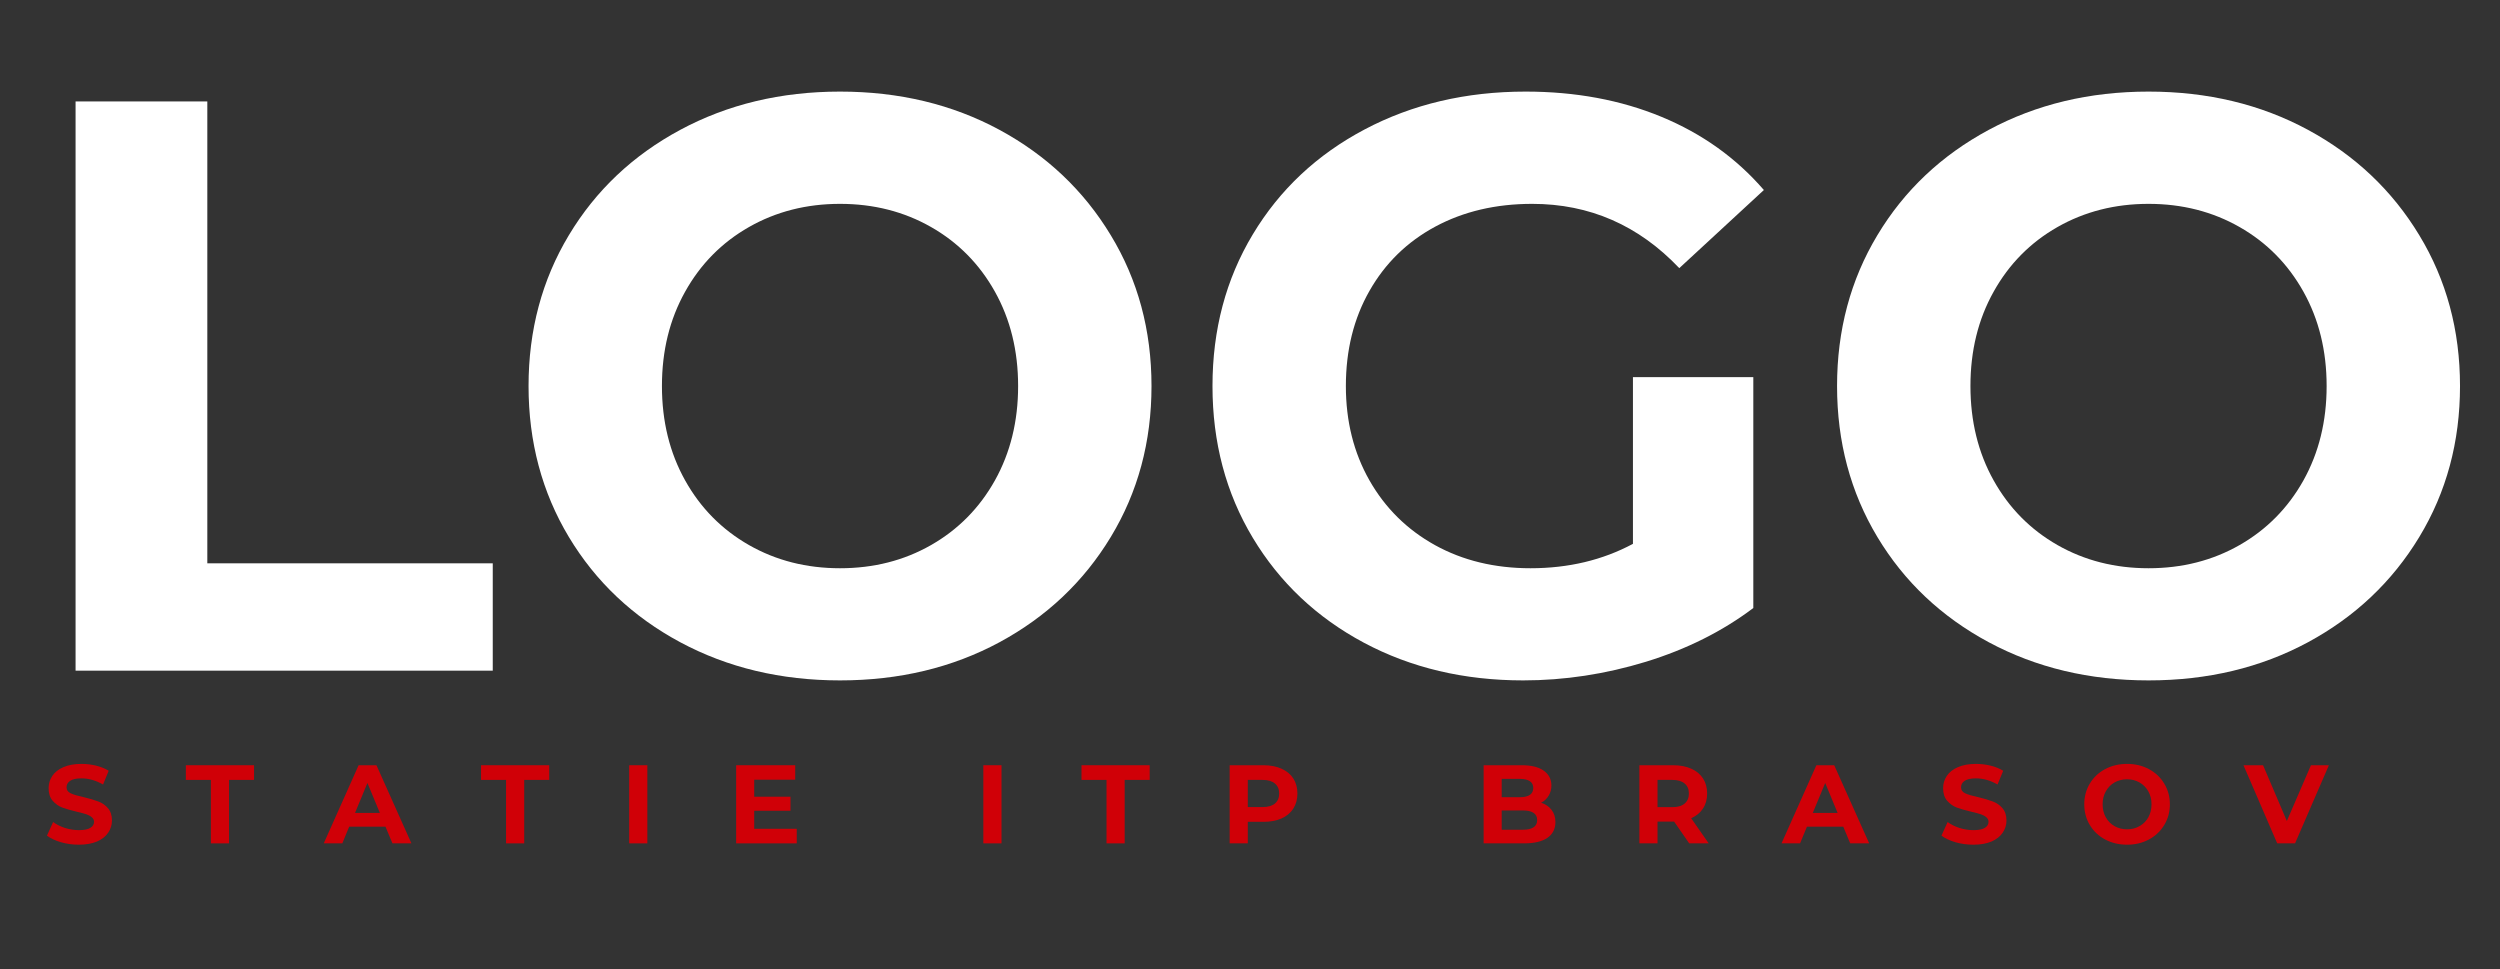 <svg xmlns="http://www.w3.org/2000/svg" xmlns:xlink="http://www.w3.org/1999/xlink" width="508" zoomAndPan="magnify" viewBox="0 0 381 147.75" height="197" preserveAspectRatio="xMidYMid meet" version="1.2"><rect x="0" y="0" width="381" height="147.75" fill="#333333" stroke="none"/><defs/><g id="fa88c0bf0c"><g style="fill:#ffffff;fill-opacity:1;"><g transform="translate(1.236, 102.209)"><path style="stroke:none" d="M 10.281 -86.75 L 30.359 -86.75 L 30.359 -16.359 L 73.859 -16.359 L 73.859 0 L 10.281 0 Z M 10.281 -86.75 "/></g></g><g style="fill:#ffffff;fill-opacity:1;"><g transform="translate(75.723, 102.209)"><path style="stroke:none" d="M 52.297 1.484 C 43.297 1.484 35.18 -0.453 27.953 -4.328 C 20.723 -8.211 15.062 -13.562 10.969 -20.375 C 6.875 -27.195 4.828 -34.863 4.828 -43.375 C 4.828 -51.883 6.875 -59.547 10.969 -66.359 C 15.062 -73.18 20.723 -78.535 27.953 -82.422 C 35.18 -86.305 43.297 -88.25 52.297 -88.25 C 61.305 -88.25 69.406 -86.305 76.594 -82.422 C 83.781 -78.535 89.438 -73.18 93.562 -66.359 C 97.695 -59.547 99.766 -51.883 99.766 -43.375 C 99.766 -34.863 97.695 -27.195 93.562 -20.375 C 89.438 -13.562 83.781 -8.211 76.594 -4.328 C 69.406 -0.453 61.305 1.484 52.297 1.484 Z M 52.297 -15.609 C 57.422 -15.609 62.047 -16.785 66.172 -19.141 C 70.305 -21.504 73.551 -24.789 75.906 -29 C 78.258 -33.219 79.438 -38.008 79.438 -43.375 C 79.438 -48.75 78.258 -53.539 75.906 -57.75 C 73.551 -61.969 70.305 -65.254 66.172 -67.609 C 62.047 -69.961 57.422 -71.141 52.297 -71.141 C 47.18 -71.141 42.555 -69.961 38.422 -67.609 C 34.285 -65.254 31.039 -61.969 28.688 -57.75 C 26.332 -53.539 25.156 -48.75 25.156 -43.375 C 25.156 -38.008 26.332 -33.219 28.688 -29 C 31.039 -24.789 34.285 -21.504 38.422 -19.141 C 42.555 -16.785 47.18 -15.609 52.297 -15.609 Z M 52.297 -15.609 "/></g></g><g style="fill:#ffffff;fill-opacity:1;"><g transform="translate(179.955, 102.209)"><path style="stroke:none" d="M 68.906 -44.734 L 87.25 -44.734 L 87.25 -9.547 C 82.539 -5.992 77.086 -3.266 70.891 -1.359 C 64.691 0.535 58.453 1.484 52.172 1.484 C 43.172 1.484 35.078 -0.43 27.891 -4.266 C 20.703 -8.109 15.062 -13.438 10.969 -20.25 C 6.875 -27.07 4.828 -34.781 4.828 -43.375 C 4.828 -51.969 6.875 -59.672 10.969 -66.484 C 15.062 -73.305 20.742 -78.641 28.016 -82.484 C 35.285 -86.328 43.461 -88.25 52.547 -88.25 C 60.148 -88.25 67.051 -86.969 73.25 -84.406 C 79.445 -81.844 84.648 -78.125 88.859 -73.25 L 75.969 -61.344 C 69.77 -67.875 62.297 -71.141 53.547 -71.141 C 48.004 -71.141 43.082 -69.984 38.781 -67.672 C 34.488 -65.359 31.145 -62.094 28.75 -57.875 C 26.352 -53.664 25.156 -48.832 25.156 -43.375 C 25.156 -38.008 26.352 -33.219 28.75 -29 C 31.145 -24.789 34.469 -21.504 38.719 -19.141 C 42.977 -16.785 47.836 -15.609 53.297 -15.609 C 59.078 -15.609 64.281 -16.848 68.906 -19.328 Z M 68.906 -44.734 "/></g></g><g style="fill:#ffffff;fill-opacity:1;"><g transform="translate(275.14, 102.209)"><path style="stroke:none" d="M 52.297 1.484 C 43.297 1.484 35.18 -0.453 27.953 -4.328 C 20.723 -8.211 15.062 -13.562 10.969 -20.375 C 6.875 -27.195 4.828 -34.863 4.828 -43.375 C 4.828 -51.883 6.875 -59.547 10.969 -66.359 C 15.062 -73.18 20.723 -78.535 27.953 -82.422 C 35.18 -86.305 43.297 -88.25 52.297 -88.25 C 61.305 -88.25 69.406 -86.305 76.594 -82.422 C 83.781 -78.535 89.438 -73.18 93.562 -66.359 C 97.695 -59.547 99.766 -51.883 99.766 -43.375 C 99.766 -34.863 97.695 -27.195 93.562 -20.375 C 89.438 -13.562 83.781 -8.211 76.594 -4.328 C 69.406 -0.453 61.305 1.484 52.297 1.484 Z M 52.297 -15.609 C 57.422 -15.609 62.047 -16.785 66.172 -19.141 C 70.305 -21.504 73.551 -24.789 75.906 -29 C 78.258 -33.219 79.438 -38.008 79.438 -43.375 C 79.438 -48.75 78.258 -53.539 75.906 -57.75 C 73.551 -61.969 70.305 -65.254 66.172 -67.609 C 62.047 -69.961 57.422 -71.141 52.297 -71.141 C 47.18 -71.141 42.555 -69.961 38.422 -67.609 C 34.285 -65.254 31.039 -61.969 28.688 -57.75 C 26.332 -53.539 25.156 -48.75 25.156 -43.375 C 25.156 -38.008 26.332 -33.219 28.688 -29 C 31.039 -24.789 34.285 -21.504 38.422 -19.141 C 42.555 -16.785 47.18 -15.609 52.297 -15.609 Z M 52.297 -15.609 "/></g></g><g style="fill:#d00007;fill-opacity:1;"><g transform="translate(6.689, 128.528)"><path style="stroke:none" d="M 5.328 0.203 C 4.379 0.203 3.469 0.078 2.594 -0.172 C 1.719 -0.43 1.008 -0.766 0.469 -1.172 L 1.406 -3.25 C 1.914 -2.875 2.52 -2.57 3.219 -2.344 C 3.926 -2.125 4.633 -2.016 5.344 -2.016 C 6.125 -2.016 6.703 -2.129 7.078 -2.359 C 7.453 -2.586 7.641 -2.895 7.641 -3.281 C 7.641 -3.562 7.523 -3.797 7.297 -3.984 C 7.078 -4.172 6.797 -4.32 6.453 -4.438 C 6.109 -4.551 5.641 -4.676 5.047 -4.812 C 4.141 -5.031 3.395 -5.242 2.812 -5.453 C 2.238 -5.672 1.742 -6.02 1.328 -6.5 C 0.922 -6.977 0.719 -7.613 0.719 -8.406 C 0.719 -9.094 0.906 -9.719 1.281 -10.281 C 1.656 -10.844 2.219 -11.285 2.969 -11.609 C 3.719 -11.941 4.641 -12.109 5.734 -12.109 C 6.492 -12.109 7.234 -12.02 7.953 -11.844 C 8.68 -11.664 9.32 -11.406 9.875 -11.062 L 9.016 -8.969 C 7.922 -9.594 6.82 -9.906 5.719 -9.906 C 4.945 -9.906 4.375 -9.781 4 -9.531 C 3.633 -9.281 3.453 -8.953 3.453 -8.547 C 3.453 -8.129 3.664 -7.82 4.094 -7.625 C 4.52 -7.426 5.172 -7.234 6.047 -7.047 C 6.953 -6.828 7.691 -6.609 8.266 -6.391 C 8.848 -6.18 9.344 -5.844 9.75 -5.375 C 10.164 -4.906 10.375 -4.273 10.375 -3.484 C 10.375 -2.805 10.18 -2.188 9.797 -1.625 C 9.422 -1.062 8.852 -0.613 8.094 -0.281 C 7.332 0.039 6.41 0.203 5.328 0.203 Z M 5.328 0.203 "/></g></g><g style="fill:#d00007;fill-opacity:1;"><g transform="translate(28.263, 128.528)"><path style="stroke:none" d="M 3.875 -9.672 L 0.062 -9.672 L 0.062 -11.906 L 10.453 -11.906 L 10.453 -9.672 L 6.641 -9.672 L 6.641 0 L 3.875 0 Z M 3.875 -9.672 "/></g></g><g style="fill:#d00007;fill-opacity:1;"><g transform="translate(49.497, 128.528)"><path style="stroke:none" d="M 9.25 -2.547 L 3.719 -2.547 L 2.672 0 L -0.156 0 L 5.156 -11.906 L 7.875 -11.906 L 13.203 0 L 10.312 0 Z M 8.391 -4.641 L 6.5 -9.203 L 4.609 -4.641 Z M 8.391 -4.641 "/></g></g><g style="fill:#d00007;fill-opacity:1;"><g transform="translate(73.249, 128.528)"><path style="stroke:none" d="M 3.875 -9.672 L 0.062 -9.672 L 0.062 -11.906 L 10.453 -11.906 L 10.453 -9.672 L 6.641 -9.672 L 6.641 0 L 3.875 0 Z M 3.875 -9.672 "/></g></g><g style="fill:#d00007;fill-opacity:1;"><g transform="translate(94.483, 128.528)"><path style="stroke:none" d="M 1.406 -11.906 L 4.172 -11.906 L 4.172 0 L 1.406 0 Z M 1.406 -11.906 "/></g></g><g style="fill:#d00007;fill-opacity:1;"><g transform="translate(110.784, 128.528)"><path style="stroke:none" d="M 10.641 -2.219 L 10.641 0 L 1.406 0 L 1.406 -11.906 L 10.406 -11.906 L 10.406 -9.703 L 4.156 -9.703 L 4.156 -7.109 L 9.688 -7.109 L 9.688 -4.969 L 4.156 -4.969 L 4.156 -2.219 Z M 10.641 -2.219 "/></g></g><g style="fill:#d00007;fill-opacity:1;"><g transform="translate(132.92, 128.528)"><path style="stroke:none" d=""/></g></g><g style="fill:#d00007;fill-opacity:1;"><g transform="translate(148.456, 128.528)"><path style="stroke:none" d="M 1.406 -11.906 L 4.172 -11.906 L 4.172 0 L 1.406 0 Z M 1.406 -11.906 "/></g></g><g style="fill:#d00007;fill-opacity:1;"><g transform="translate(164.758, 128.528)"><path style="stroke:none" d="M 3.875 -9.672 L 0.062 -9.672 L 0.062 -11.906 L 10.453 -11.906 L 10.453 -9.672 L 6.641 -9.672 L 6.641 0 L 3.875 0 Z M 3.875 -9.672 "/></g></g><g style="fill:#d00007;fill-opacity:1;"><g transform="translate(185.992, 128.528)"><path style="stroke:none" d="M 6.562 -11.906 C 7.625 -11.906 8.539 -11.727 9.312 -11.375 C 10.094 -11.031 10.691 -10.535 11.109 -9.891 C 11.523 -9.242 11.734 -8.477 11.734 -7.594 C 11.734 -6.719 11.523 -5.953 11.109 -5.297 C 10.691 -4.648 10.094 -4.148 9.312 -3.797 C 8.539 -3.453 7.625 -3.281 6.562 -3.281 L 4.172 -3.281 L 4.172 0 L 1.406 0 L 1.406 -11.906 Z M 6.422 -5.531 C 7.242 -5.531 7.867 -5.707 8.297 -6.062 C 8.734 -6.426 8.953 -6.938 8.953 -7.594 C 8.953 -8.258 8.734 -8.77 8.297 -9.125 C 7.867 -9.488 7.242 -9.672 6.422 -9.672 L 4.172 -9.672 L 4.172 -5.531 Z M 6.422 -5.531 "/></g></g><g style="fill:#d00007;fill-opacity:1;"><g transform="translate(209.165, 128.528)"><path style="stroke:none" d=""/></g></g><g style="fill:#d00007;fill-opacity:1;"><g transform="translate(224.701, 128.528)"><path style="stroke:none" d="M 10.156 -6.188 C 10.832 -5.977 11.363 -5.617 11.75 -5.109 C 12.145 -4.609 12.344 -3.988 12.344 -3.25 C 12.344 -2.207 11.938 -1.406 11.125 -0.844 C 10.312 -0.281 9.129 0 7.578 0 L 1.406 0 L 1.406 -11.906 L 7.234 -11.906 C 8.68 -11.906 9.789 -11.629 10.562 -11.078 C 11.344 -10.523 11.734 -9.77 11.734 -8.812 C 11.734 -8.238 11.594 -7.723 11.312 -7.266 C 11.039 -6.805 10.656 -6.445 10.156 -6.188 Z M 4.156 -9.828 L 4.156 -7.031 L 6.891 -7.031 C 7.566 -7.031 8.082 -7.145 8.438 -7.375 C 8.789 -7.613 8.969 -7.969 8.969 -8.438 C 8.969 -8.906 8.789 -9.254 8.438 -9.484 C 8.082 -9.711 7.566 -9.828 6.891 -9.828 Z M 7.375 -2.078 C 8.094 -2.078 8.633 -2.195 9 -2.438 C 9.375 -2.676 9.562 -3.047 9.562 -3.547 C 9.562 -4.523 8.832 -5.016 7.375 -5.016 L 4.156 -5.016 L 4.156 -2.078 Z M 7.375 -2.078 "/></g></g><g style="fill:#d00007;fill-opacity:1;"><g transform="translate(248.435, 128.528)"><path style="stroke:none" d="M 9 0 L 6.703 -3.312 L 4.172 -3.312 L 4.172 0 L 1.406 0 L 1.406 -11.906 L 6.562 -11.906 C 7.625 -11.906 8.539 -11.727 9.312 -11.375 C 10.094 -11.031 10.691 -10.535 11.109 -9.891 C 11.523 -9.242 11.734 -8.477 11.734 -7.594 C 11.734 -6.707 11.52 -5.941 11.094 -5.297 C 10.676 -4.66 10.078 -4.172 9.297 -3.828 L 11.969 0 Z M 8.953 -7.594 C 8.953 -8.258 8.734 -8.77 8.297 -9.125 C 7.867 -9.488 7.242 -9.672 6.422 -9.672 L 4.172 -9.672 L 4.172 -5.516 L 6.422 -5.516 C 7.242 -5.516 7.867 -5.695 8.297 -6.062 C 8.734 -6.426 8.953 -6.938 8.953 -7.594 Z M 8.953 -7.594 "/></g></g><g style="fill:#d00007;fill-opacity:1;"><g transform="translate(271.66, 128.528)"><path style="stroke:none" d="M 9.25 -2.547 L 3.719 -2.547 L 2.672 0 L -0.156 0 L 5.156 -11.906 L 7.875 -11.906 L 13.203 0 L 10.312 0 Z M 8.391 -4.641 L 6.5 -9.203 L 4.609 -4.641 Z M 8.391 -4.641 "/></g></g><g style="fill:#d00007;fill-opacity:1;"><g transform="translate(295.411, 128.528)"><path style="stroke:none" d="M 5.328 0.203 C 4.379 0.203 3.469 0.078 2.594 -0.172 C 1.719 -0.43 1.008 -0.766 0.469 -1.172 L 1.406 -3.25 C 1.914 -2.875 2.52 -2.57 3.219 -2.344 C 3.926 -2.125 4.633 -2.016 5.344 -2.016 C 6.125 -2.016 6.703 -2.129 7.078 -2.359 C 7.453 -2.586 7.641 -2.895 7.641 -3.281 C 7.641 -3.562 7.523 -3.797 7.297 -3.984 C 7.078 -4.172 6.797 -4.32 6.453 -4.438 C 6.109 -4.551 5.641 -4.676 5.047 -4.812 C 4.141 -5.031 3.395 -5.242 2.812 -5.453 C 2.238 -5.672 1.742 -6.02 1.328 -6.5 C 0.922 -6.977 0.719 -7.613 0.719 -8.406 C 0.719 -9.094 0.906 -9.719 1.281 -10.281 C 1.656 -10.844 2.219 -11.285 2.969 -11.609 C 3.719 -11.941 4.641 -12.109 5.734 -12.109 C 6.492 -12.109 7.234 -12.02 7.953 -11.844 C 8.68 -11.664 9.32 -11.406 9.875 -11.062 L 9.016 -8.969 C 7.922 -9.594 6.82 -9.906 5.719 -9.906 C 4.945 -9.906 4.375 -9.781 4 -9.531 C 3.633 -9.281 3.453 -8.953 3.453 -8.547 C 3.453 -8.129 3.664 -7.82 4.094 -7.625 C 4.52 -7.426 5.172 -7.234 6.047 -7.047 C 6.953 -6.828 7.691 -6.609 8.266 -6.391 C 8.848 -6.18 9.344 -5.844 9.75 -5.375 C 10.164 -4.906 10.375 -4.273 10.375 -3.484 C 10.375 -2.805 10.18 -2.188 9.797 -1.625 C 9.422 -1.062 8.852 -0.613 8.094 -0.281 C 7.332 0.039 6.41 0.203 5.328 0.203 Z M 5.328 0.203 "/></g></g><g style="fill:#d00007;fill-opacity:1;"><g transform="translate(316.985, 128.528)"><path style="stroke:none" d="M 7.188 0.203 C 5.945 0.203 4.828 -0.062 3.828 -0.594 C 2.836 -1.125 2.062 -1.859 1.5 -2.797 C 0.938 -3.734 0.656 -4.785 0.656 -5.953 C 0.656 -7.117 0.938 -8.172 1.5 -9.109 C 2.062 -10.047 2.836 -10.781 3.828 -11.312 C 4.828 -11.844 5.945 -12.109 7.188 -12.109 C 8.414 -12.109 9.523 -11.844 10.516 -11.312 C 11.504 -10.781 12.281 -10.047 12.844 -9.109 C 13.414 -8.172 13.703 -7.117 13.703 -5.953 C 13.703 -4.785 13.414 -3.734 12.844 -2.797 C 12.281 -1.859 11.504 -1.125 10.516 -0.594 C 9.523 -0.062 8.414 0.203 7.188 0.203 Z M 7.188 -2.141 C 7.883 -2.141 8.516 -2.301 9.078 -2.625 C 9.648 -2.945 10.098 -3.395 10.422 -3.969 C 10.742 -4.551 10.906 -5.211 10.906 -5.953 C 10.906 -6.691 10.742 -7.348 10.422 -7.922 C 10.098 -8.504 9.648 -8.957 9.078 -9.281 C 8.516 -9.602 7.883 -9.766 7.188 -9.766 C 6.477 -9.766 5.836 -9.602 5.266 -9.281 C 4.703 -8.957 4.258 -8.504 3.938 -7.922 C 3.613 -7.348 3.453 -6.691 3.453 -5.953 C 3.453 -5.211 3.613 -4.551 3.938 -3.969 C 4.258 -3.395 4.703 -2.945 5.266 -2.625 C 5.836 -2.301 6.477 -2.141 7.188 -2.141 Z M 7.188 -2.141 "/></g></g><g style="fill:#d00007;fill-opacity:1;"><g transform="translate(342.063, 128.528)"><path style="stroke:none" d="M 12.859 -11.906 L 7.703 0 L 4.984 0 L -0.156 -11.906 L 2.828 -11.906 L 6.453 -3.406 L 10.125 -11.906 Z M 12.859 -11.906 "/></g></g></g></svg>